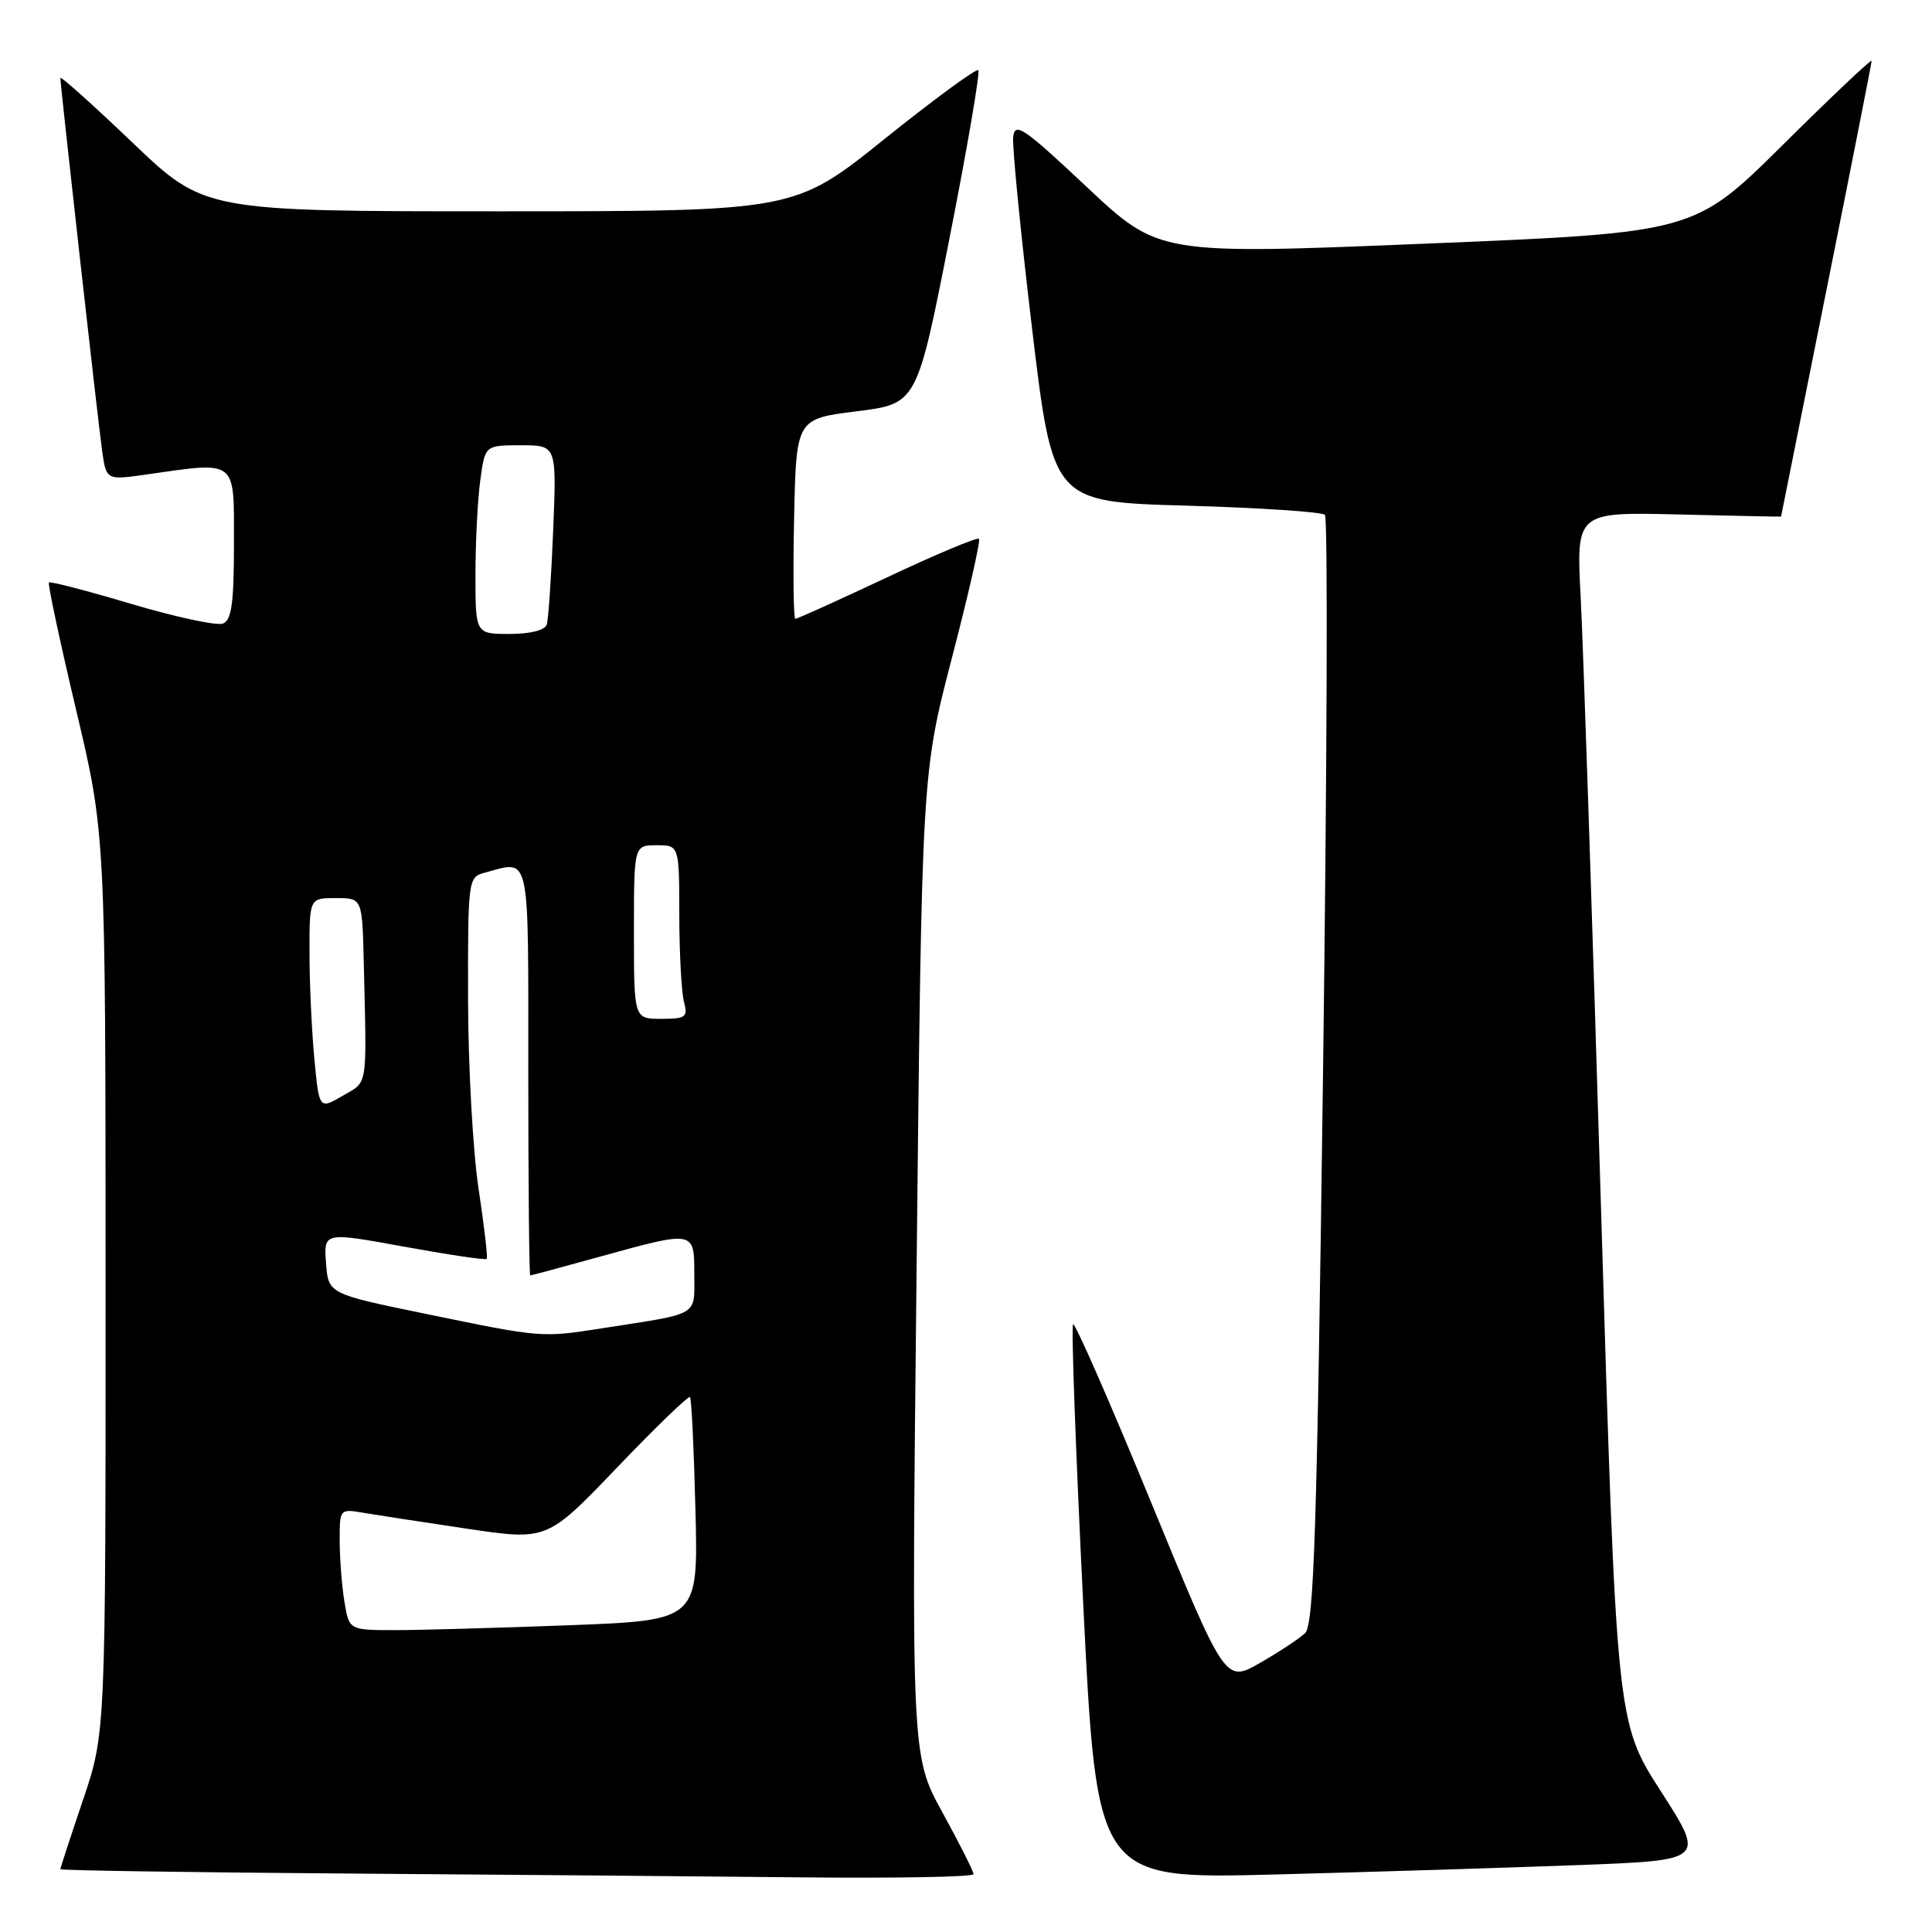 <?xml version="1.0" encoding="UTF-8" standalone="no"?>
<!DOCTYPE svg PUBLIC "-//W3C//DTD SVG 1.1//EN" "http://www.w3.org/Graphics/SVG/1.1/DTD/svg11.dtd" >
<svg xmlns="http://www.w3.org/2000/svg" xmlns:xlink="http://www.w3.org/1999/xlink" version="1.1" viewBox="0 0 256 256">
 <g >
 <path fill="currentColor"
d=" M 129.00 248.34 C 129.00 247.97 127.15 244.29 124.88 240.16 C 120.76 232.66 120.76 232.66 121.46 167.58 C 122.15 102.50 122.15 102.50 126.14 87.15 C 128.34 78.71 129.95 71.62 129.72 71.39 C 129.49 71.16 124.03 73.45 117.57 76.49 C 111.12 79.52 105.64 82.00 105.39 82.00 C 105.14 82.00 105.07 76.04 105.22 68.75 C 105.50 55.50 105.50 55.50 113.50 54.50 C 121.50 53.50 121.50 53.50 125.80 31.64 C 128.17 19.61 129.89 9.56 129.63 9.30 C 129.37 9.04 123.78 13.14 117.21 18.41 C 105.27 28.00 105.27 28.00 66.17 28.00 C 27.08 28.00 27.08 28.00 17.54 18.88 C 12.29 13.87 8.00 10.02 8.00 10.34 C 8.00 11.32 12.92 55.29 13.51 59.57 C 14.07 63.63 14.07 63.63 19.28 62.89 C 31.55 61.14 31.00 60.72 31.00 72.03 C 31.00 79.92 30.69 82.18 29.53 82.63 C 28.73 82.93 23.28 81.77 17.43 80.03 C 11.59 78.29 6.66 77.01 6.48 77.18 C 6.31 77.36 7.92 84.92 10.07 94.00 C 13.98 110.50 13.98 110.50 13.99 170.06 C 14.00 229.62 14.00 229.62 11.00 238.50 C 9.35 243.38 8.00 247.51 8.00 247.68 C 8.00 247.84 24.99 248.10 45.75 248.25 C 66.51 248.40 93.74 248.63 106.25 248.76 C 118.76 248.89 129.00 248.70 129.00 248.34 Z  M 209.22 247.13 C 225.95 246.50 225.95 246.50 220.07 237.35 C 214.19 228.20 214.19 228.20 212.12 159.35 C 210.98 121.48 209.78 85.40 209.45 79.17 C 208.85 67.84 208.85 67.84 222.42 68.17 C 229.89 68.35 236.00 68.48 236.00 68.45 C 236.00 68.43 238.70 54.95 242.00 38.50 C 245.30 22.05 248.00 8.36 248.00 8.06 C 248.00 7.77 242.71 12.77 236.25 19.18 C 224.50 30.82 224.50 30.82 189.02 32.28 C 153.55 33.74 153.55 33.74 144.02 24.79 C 135.59 16.87 134.47 16.11 134.25 18.17 C 134.12 19.45 135.24 30.85 136.75 43.50 C 139.50 66.50 139.50 66.50 157.17 67.00 C 166.89 67.28 175.16 67.83 175.56 68.22 C 175.96 68.62 175.84 101.83 175.31 142.02 C 174.51 203.00 174.11 215.30 172.92 216.41 C 172.14 217.15 169.44 218.92 166.93 220.36 C 162.35 222.98 162.35 222.98 152.50 199.00 C 147.08 185.81 142.44 175.23 142.19 175.48 C 141.93 175.74 142.54 192.38 143.53 212.47 C 145.34 248.99 145.34 248.99 168.92 248.38 C 181.89 248.04 200.03 247.48 209.22 247.13 Z  M 45.64 212.25 C 45.30 210.19 45.02 206.57 45.01 204.20 C 45.00 199.91 45.00 199.91 48.25 200.47 C 50.04 200.77 56.22 201.72 62.00 202.58 C 72.50 204.13 72.50 204.13 81.79 194.43 C 86.89 189.10 91.23 184.91 91.43 185.12 C 91.63 185.33 91.95 192.07 92.15 200.10 C 92.52 214.70 92.52 214.70 75.51 215.35 C 66.15 215.70 55.75 216.00 52.38 216.00 C 46.26 216.00 46.26 216.00 45.64 212.25 Z  M 56.50 174.11 C 43.50 171.44 43.50 171.44 43.20 167.35 C 42.90 163.25 42.90 163.25 53.55 165.19 C 59.41 166.26 64.33 166.99 64.49 166.81 C 64.65 166.64 64.16 162.45 63.41 157.50 C 62.66 152.55 62.03 141.24 62.02 132.37 C 62.00 116.47 62.03 116.22 64.25 115.63 C 70.34 114.00 70.00 112.42 70.00 142.00 C 70.00 156.85 70.12 169.00 70.26 169.00 C 70.40 169.00 74.56 167.88 79.51 166.51 C 92.09 163.03 92.00 163.02 92.00 168.92 C 92.00 174.46 92.81 173.98 80.00 175.97 C 71.70 177.27 71.89 177.28 56.50 174.11 Z  M 41.65 140.26 C 41.30 136.54 41.01 130.24 41.01 126.25 C 41.00 119.00 41.00 119.00 44.50 119.00 C 48.00 119.00 48.00 119.00 48.20 127.50 C 48.60 144.45 48.80 143.22 45.40 145.20 C 42.29 147.01 42.29 147.01 41.65 140.26 Z  M 84.00 123.50 C 84.00 112.00 84.00 112.00 87.00 112.00 C 90.00 112.00 90.00 112.00 90.01 121.25 C 90.02 126.34 90.30 131.51 90.63 132.75 C 91.17 134.78 90.88 135.00 87.62 135.00 C 84.00 135.00 84.00 135.00 84.00 123.50 Z  M 63.00 76.14 C 63.00 71.82 63.29 66.19 63.64 63.64 C 64.27 59.00 64.27 59.00 69.02 59.00 C 73.76 59.00 73.76 59.00 73.30 70.25 C 73.05 76.44 72.67 82.06 72.45 82.75 C 72.22 83.51 70.28 84.00 67.53 84.00 C 63.00 84.00 63.00 84.00 63.00 76.14 Z "/>
</g>
</svg>